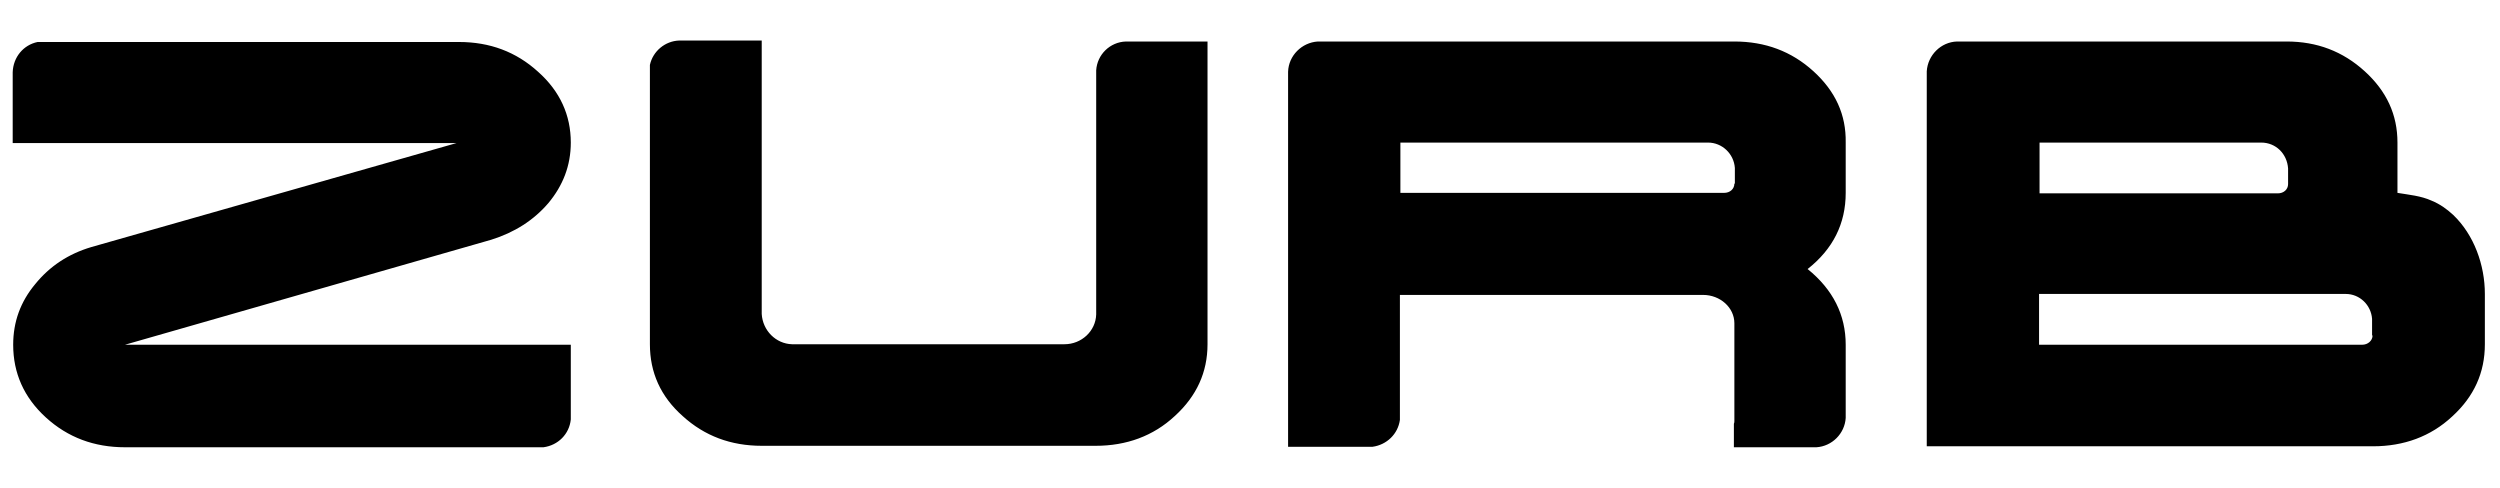 <?xml version="1.0" encoding="utf-8"?>
<!-- Generator: Adobe Illustrator 18.0.0, SVG Export Plug-In . SVG Version: 6.00 Build 0)  -->
<!DOCTYPE svg PUBLIC "-//W3C//DTD SVG 1.1//EN" "http://www.w3.org/Graphics/SVG/1.1/DTD/svg11.dtd">
<svg version="1.1" id="Layer_1" xmlns="http://www.w3.org/2000/svg" xmlns:xlink="http://www.w3.org/1999/xlink" x="0px" y="0px"
	 viewBox="0 0 512 100" enable-background="new 0 0 512 100" xml:space="preserve">
<path fill="#000000" d="M112.3,41.6c3-3.6,4.6-7.7,4.6-12.4c0-5.6-2.2-10.5-6.7-14.5c-4.5-4.1-9.9-6.1-16.2-6.1H7.7
	c-2.9,0.6-5,3.1-5.1,6.2v14.5h90.9L18.7,50.6C14,52,10.2,54.5,7.2,58.2c-3,3.6-4.5,7.7-4.5,12.4c0,5.8,2.2,10.8,6.7,14.9
	c4.5,4.1,9.9,6.1,16.2,6.1l85.7,0c3-0.4,5.3-2.7,5.6-5.7V70.6H25.6l75-21.5C105.4,47.6,109.3,45.1,112.3,41.6z M230.6,8.5
	c-3.3,0.1-5.9,2.7-6.1,5.9l0,50c-0.1,3.4-3,6.1-6.5,6.1c-0.1,0-42.4,0-55.8,0c-3.3-0.1-6-2.8-6.2-6.2h0v-56h-16.9v0
	c-2.9,0.1-5.4,2.2-6,5v57.2c0,5.8,2.2,10.7,6.7,14.7c4.5,4.1,9.9,6.1,16.2,6.1h68.4c6.3,0,11.8-2,16.2-6.1c4.5-4.1,6.7-9,6.7-14.7
	V8.5L230.6,8.5L230.6,8.5z M502.4,44c-1.3-1.2-2.7-2.2-4.4-2.9c-2.2-1-4.6-1.2-7-1.6V29.2c0-5.7-2.2-10.5-6.7-14.6
	c-4.5-4.1-9.8-6.1-16-6.1h-67.5v0c-3.3,0.1-6,2.8-6.2,6.1v76.8H486c6.3,0,11.8-2,16.2-6.1c4.5-4.1,6.7-9,6.7-14.8c0,0,0-10.3,0-10.3
	C508.9,54.3,506.7,48.1,502.4,44z M417.6,29.2H446c0,0,0.1,0,0.1,0h16.8v0c0.1,0,0.1,0,0.2,0c3,0,5.3,2.3,5.5,5.3h0v3.2
	c0,1.1-0.9,1.9-2.1,1.9h-20.3c0,0,0,0-0.1,0h-28.4V29.2z M485.9,68.7c0,1.1-1,1.9-2.1,1.9h-15c0,0,0,0-0.1,0h-51.1V60.2
	c0,0,62.7,0,62.8,0c2.9,0,5.2,2.3,5.4,5.1V68.7z M371.4,14.6c-4.5-4.1-9.9-6.1-16.2-6.1h-85.3c-3.3,0.2-6,2.9-6.1,6.2v76.8l17.3,0
	c2.9-0.4,5.2-2.6,5.6-5.5V60.4l62.1,0c3.5,0,6.4,2.6,6.4,5.8v20c0,0.2,0,0.4-0.1,0.6v4.8h16.4v0h0.5c3.2-0.2,5.8-2.8,6-6V70.6
	c0-6.1-2.6-11.3-7.8-15.5c5.2-4.1,7.8-9.3,7.8-15.6V29.2C378.1,23.5,375.9,18.7,371.4,14.6z M355.2,37.6c0,1.1-0.9,1.9-2.1,1.9h-8.6
	v0h-57.7V29.2l62.8,0v0c0.1,0,0.1,0,0.2,0c2.9,0,5.3,2.3,5.5,5.2V37.6z"/>
</svg>

